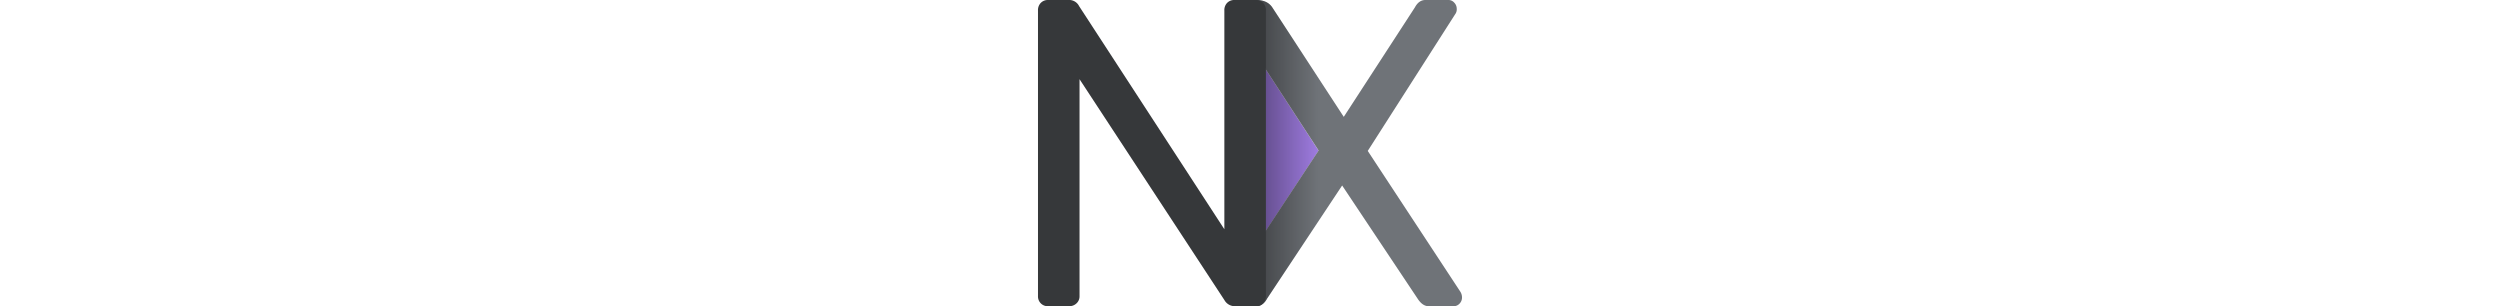 <svg xmlns="http://www.w3.org/2000/svg" xmlns:xlink="http://www.w3.org/1999/xlink" height="24" viewBox="0 0 195.94 141.5">
  <defs>
    <style>
      .a {
        fill: #9f7ce1;
      }

      .b {
        fill: #6f7378;
      }

      .c {
        fill: url(#a);
      }

      .d {
        fill: #36383a;
      }
    </style>
    <linearGradient id="a" x1="87.58" y1="70.75" x2="129.66" y2="70.75" gradientUnits="userSpaceOnUse">
      <stop offset="0" stop-opacity="0.6"/>
      <stop offset="1" stop-opacity="0"/>
    </linearGradient>
  </defs>
  <title>light</title>
  <polygon class="a" points="129.66 69.61 96.62 18.86 96.62 119.8 129.66 69.61"/>
  <path class="b" d="M87.38,138.19c-.82-2.21.58-4.93,2.22-7.81l40.06-60.84L88.73,6.67A5.43,5.43,0,0,1,88.17,4,4,4,0,0,1,89.3,1.21,3.46,3.46,0,0,1,91.93,0h9c1.88,0,5.34.37,7.35,3.43L141.3,54,174.16,3.43Q176,0,179,0h10.7a3.48,3.48,0,0,1,2.63,1.21A4,4,0,0,1,193.5,4a3.81,3.81,0,0,1-.76,2.63L152.38,69.74l42.81,65.09a5,5,0,0,1,.75,2.63,4,4,0,0,1-1.13,2.83A3.68,3.68,0,0,1,192,141.5H180.54q-2.82,0-5.07-3.43L140.55,85.71l-34.73,52.36q-1.87,3.44-4.88,3.43H92.09A5,5,0,0,1,87.38,138.19Z"/>
  <path class="c" d="M87.65,138.77a5,5,0,0,0,2.43,2.3l.13.06c.13.05.27.11.41.15l.42.1.27.06a4.93,4.93,0,0,0,.78.06h9c.16,0,.31,0,.46,0l.13,0A3.84,3.84,0,0,0,103,141a6.8,6.8,0,0,0,2.81-3l23.84-35.94v-66L108.26,3.43C106.25.37,102.79,0,100.91,0h-9a4.06,4.06,0,0,0-3.1,1.31,5,5,0,0,0-1.22,3.54Z"/>
  <path class="d" d="M1.32,140.19A4.52,4.52,0,0,1,0,136.85V4.85A4.78,4.78,0,0,1,1.32,1.31,4.51,4.51,0,0,1,4.65,0H14A5.14,5.14,0,0,1,19,2.83l67.12,103.1V4.85a4.78,4.78,0,0,1,1.31-3.54A4.53,4.53,0,0,1,90.76,0h9.71A4.78,4.78,0,0,1,104,1.31a4.78,4.78,0,0,1,1.32,3.54v131.8a4.85,4.85,0,0,1-1.32,3.44,4.35,4.35,0,0,1-3.33,1.41H91a5.52,5.52,0,0,1-4.85-2.83L19.2,36.59V136.85a4.37,4.37,0,0,1-1.41,3.34,4.85,4.85,0,0,1-3.44,1.31H4.65A4.48,4.48,0,0,1,1.32,140.19Z"/>
</svg>
